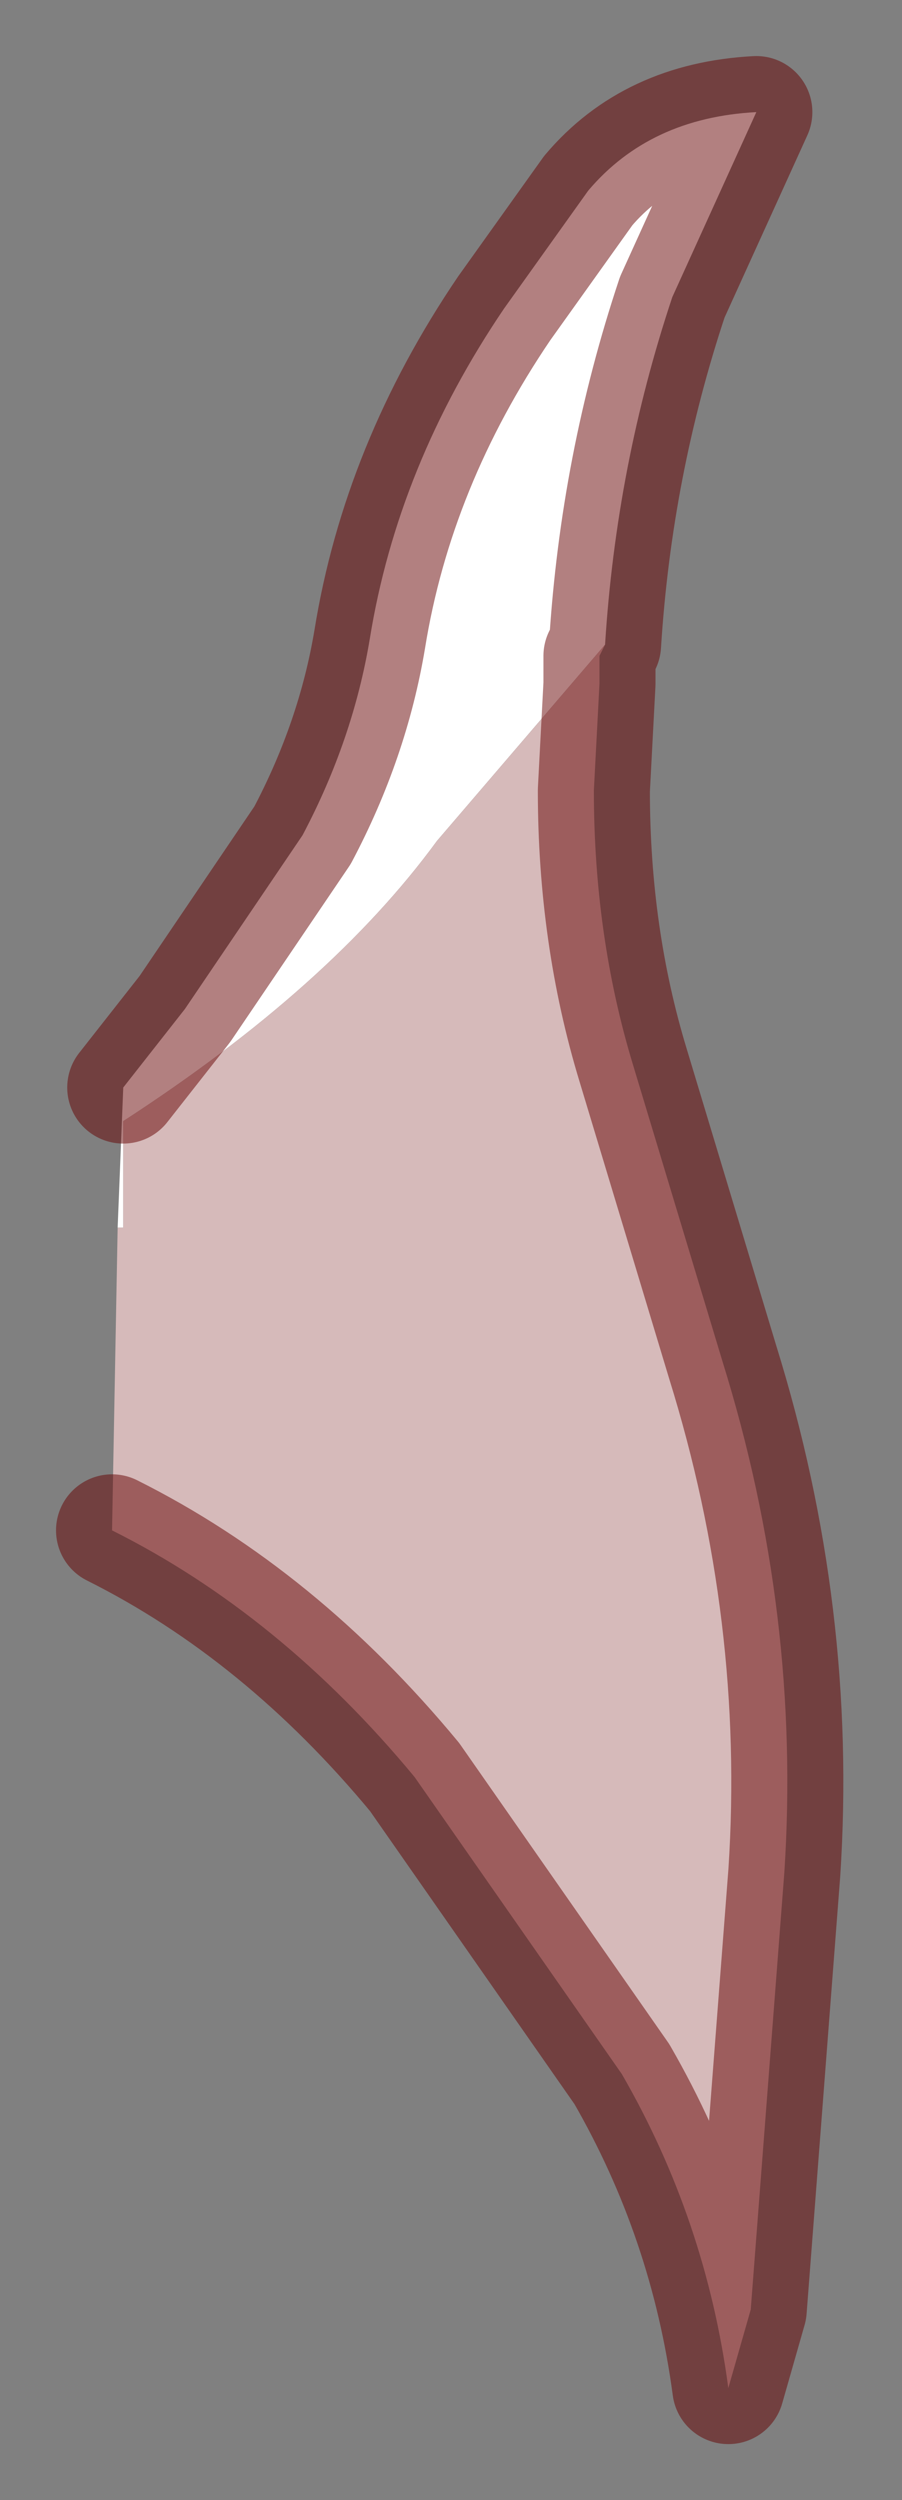 <?xml version="1.0" encoding="UTF-8" standalone="no"?>
<svg xmlns:xlink="http://www.w3.org/1999/xlink" height="22.3px" width="8.05px" xmlns="http://www.w3.org/2000/svg">
  <rect width="100%" height="100%" fill="#808080" stroke="none"/>
  <g transform="matrix(1.0, 0.0, 0.0, 1.0, 4.05, 11.15)">
    <path d="M-2.95 -1.45 L-2.4 -2.15 -1.35 -3.7 Q-0.9 -4.55 -0.75 -5.45 -0.5 -7.0 0.45 -8.4 L1.2 -9.45 Q1.75 -10.1 2.7 -10.15 L1.95 -8.5 Q1.45 -7.0 1.35 -5.4 L-0.15 -3.65 Q-1.1 -2.35 -2.95 -1.15 L-2.95 -0.2 -3.0 -0.2 -2.95 -1.45" fill="#ffffff" fill-rule="evenodd" stroke="none"/>
    <path d="M1.35 -5.4 L1.3 -5.3 1.3 -5.05 1.25 -4.1 Q1.25 -2.8 1.6 -1.65 L2.4 1.0 Q3.1 3.25 2.95 5.55 L2.65 9.45 2.45 10.15 Q2.25 8.65 1.5 7.35 L-0.35 4.7 Q-1.55 3.25 -3.05 2.5 L-3.0 -0.2 -2.95 -0.2 -2.95 -1.15 Q-1.1 -2.35 -0.15 -3.65 L1.35 -5.4" fill="#d6baba" fill-rule="evenodd" stroke="none"/>
    <path d="M-2.95 -1.45 L-2.4 -2.15 -1.35 -3.7 Q-0.9 -4.55 -0.75 -5.45 -0.5 -7.0 0.45 -8.4 L1.2 -9.45 Q1.75 -10.1 2.7 -10.15 L1.95 -8.5 Q1.45 -7.0 1.35 -5.4 L1.3 -5.3 1.3 -5.05 1.25 -4.1 Q1.25 -2.8 1.6 -1.65 L2.4 1.0 Q3.1 3.25 2.95 5.55 L2.65 9.45 2.45 10.15 Q2.25 8.65 1.5 7.35 L-0.35 4.7 Q-1.55 3.25 -3.05 2.5" fill="none" stroke="#660000" stroke-linecap="round" stroke-linejoin="round" stroke-opacity="0.498" stroke-width="1"/>
  </g>
</svg>